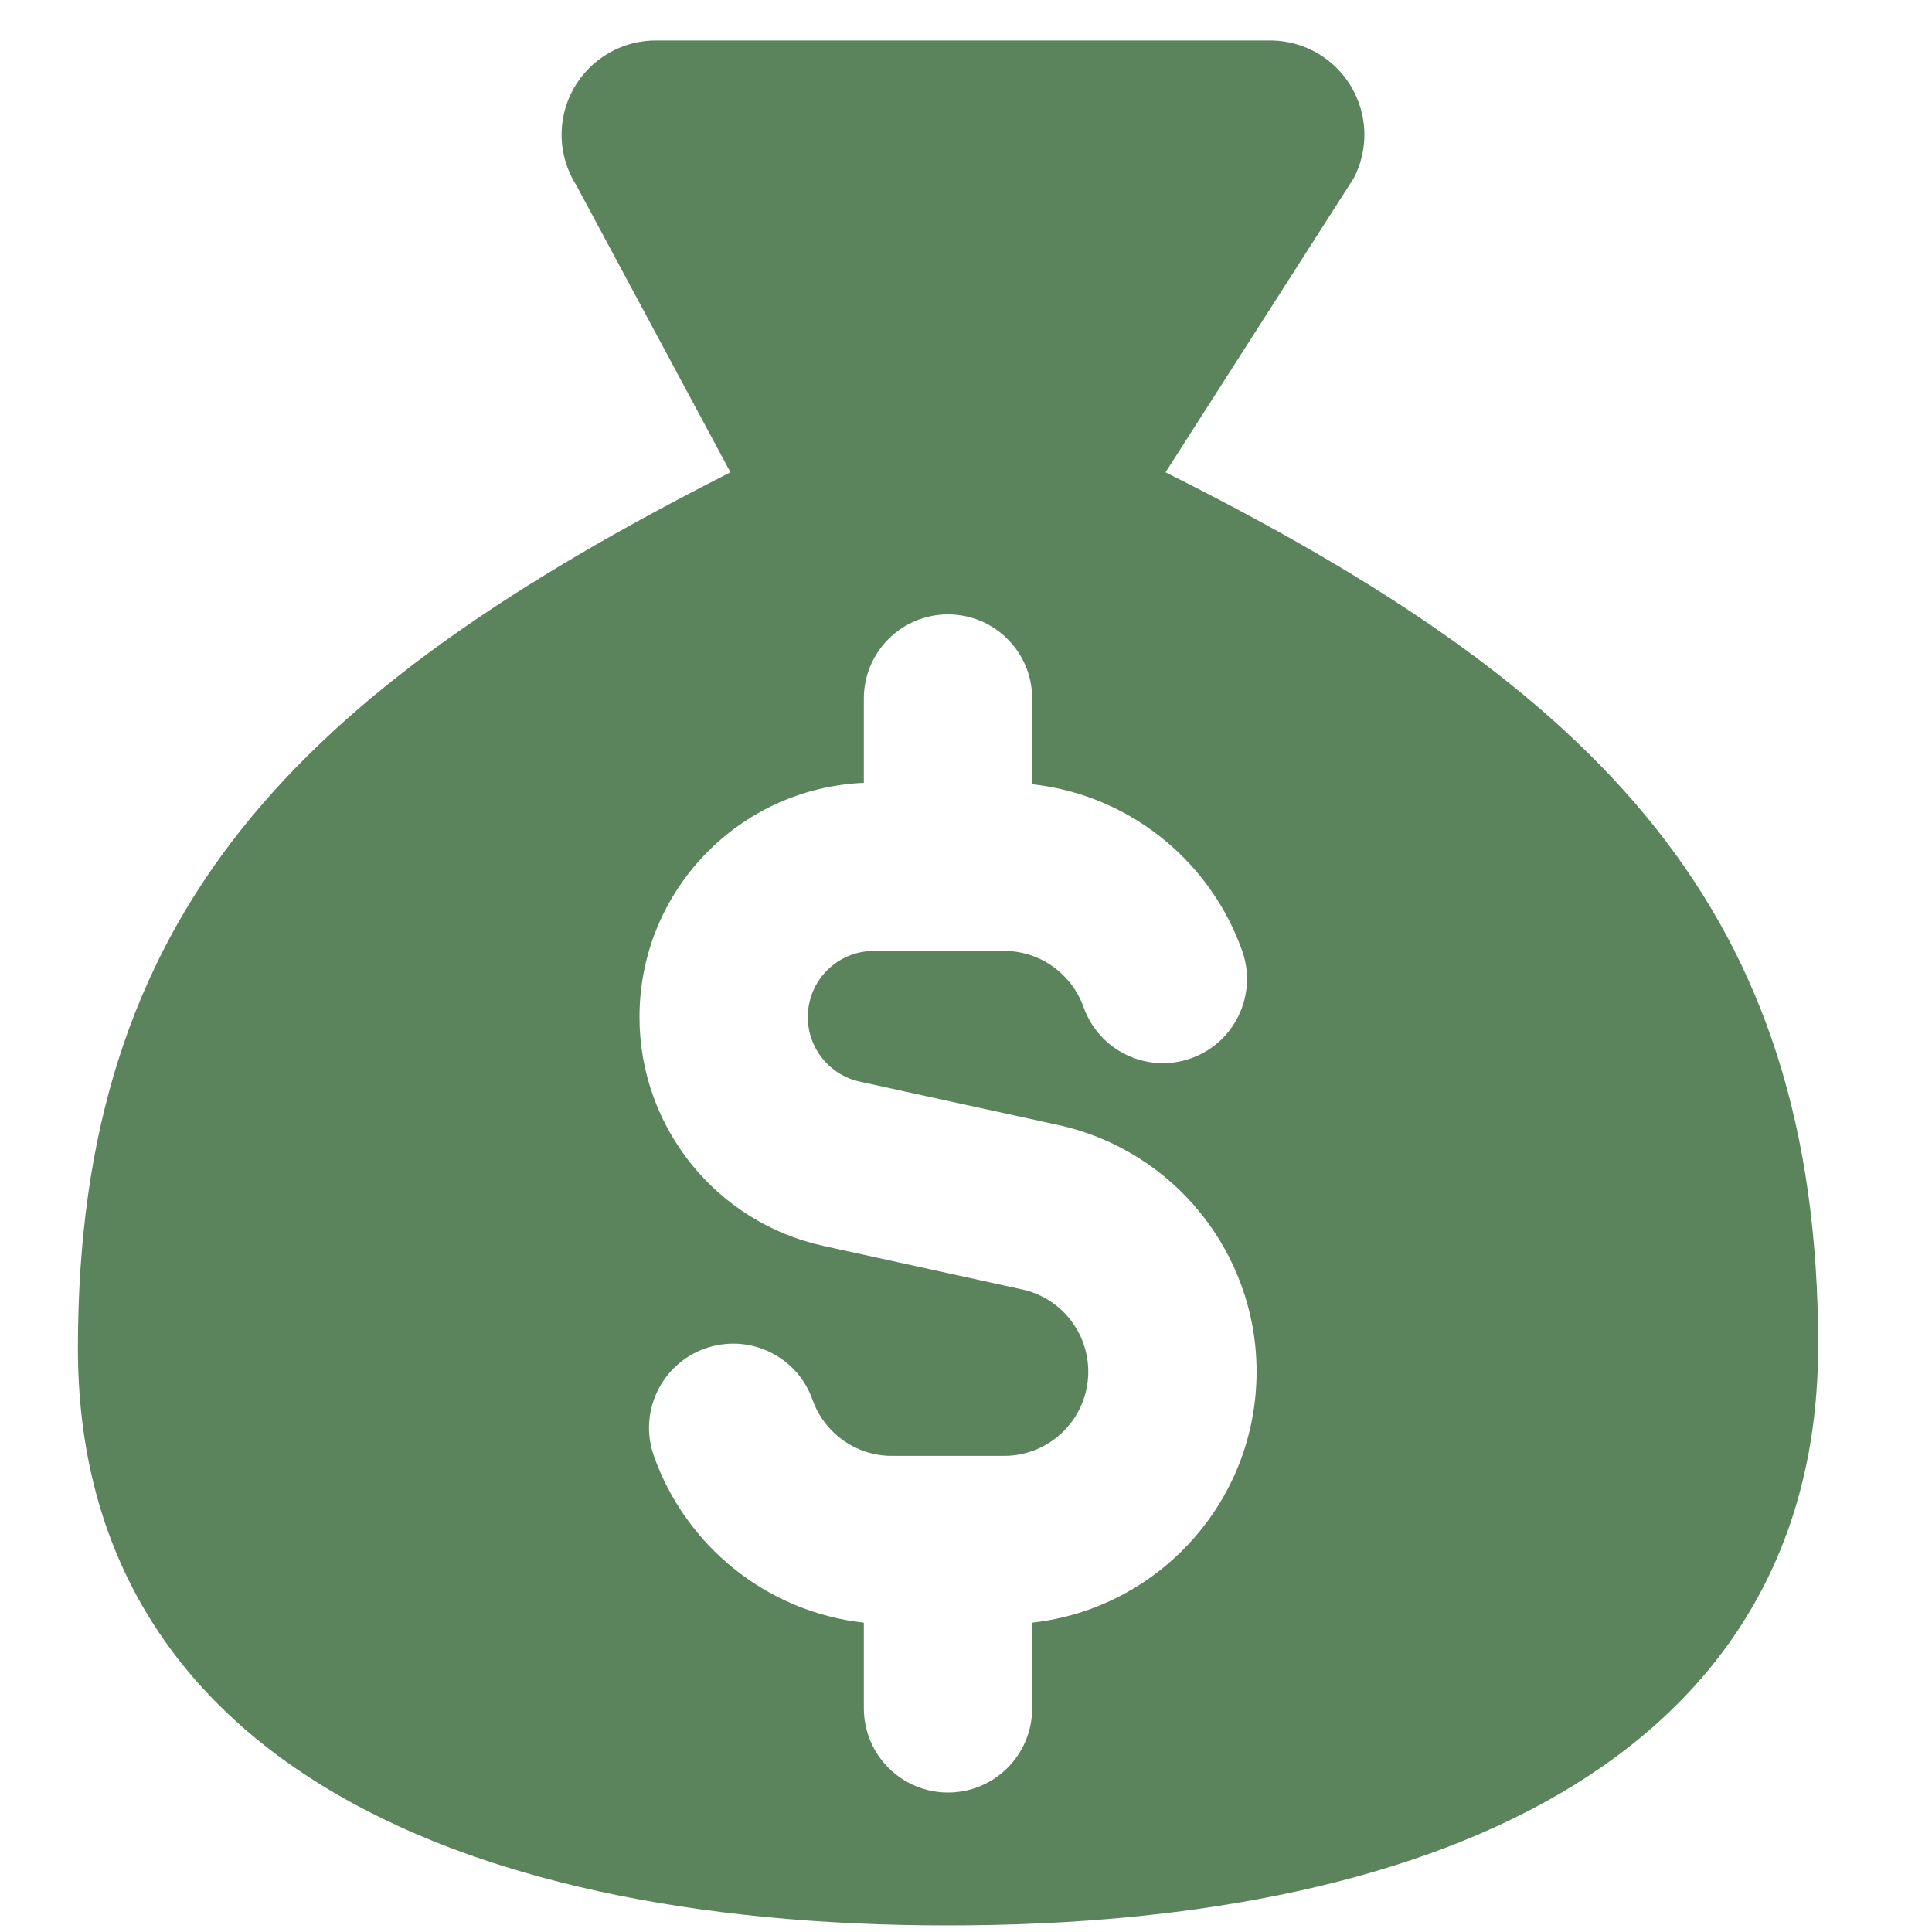<svg width="25" height="25" viewBox="0 0 25 25" fill="none" xmlns="http://www.w3.org/2000/svg">
<g clip-path="url(#clip0_1297_20992)">
<path fill-rule="evenodd" clip-rule="evenodd" d="M23.527 17.409C23.527 22.588 18.835 24.915 12.267 24.915C5.699 24.915 1.008 22.588 1.008 17.446C1.008 11.817 3.823 8.964 9.452 6.112L7.459 2.4C7.34 2.214 7.274 1.999 7.267 1.779C7.261 1.558 7.314 1.34 7.422 1.147C7.53 0.955 7.688 0.795 7.88 0.685C8.071 0.575 8.289 0.519 8.51 0.524H16.466C16.673 0.529 16.875 0.587 17.054 0.692C17.232 0.797 17.381 0.945 17.486 1.124C17.591 1.302 17.649 1.504 17.655 1.711C17.66 1.918 17.613 2.123 17.517 2.306L15.082 6.112C20.712 8.926 23.527 11.779 23.527 17.409ZM13.356 9.039C13.356 8.437 12.869 7.95 12.267 7.95C11.666 7.95 11.178 8.437 11.178 9.039V10.13C9.563 10.198 8.275 11.529 8.275 13.16C8.275 14.586 9.267 15.819 10.659 16.123L13.226 16.685C13.726 16.794 14.082 17.237 14.082 17.749C14.082 18.351 13.594 18.839 12.993 18.839H11.541C11.069 18.839 10.664 18.537 10.514 18.113C10.314 17.546 9.692 17.249 9.125 17.449C8.558 17.65 8.26 18.272 8.461 18.839C8.87 19.997 9.915 20.857 11.178 20.997V22.106C11.178 22.707 11.666 23.195 12.267 23.195C12.869 23.195 13.356 22.707 13.356 22.106V20.997C14.99 20.816 16.26 19.43 16.26 17.749C16.26 16.214 15.191 14.885 13.691 14.557L11.125 13.996C10.732 13.91 10.453 13.562 10.453 13.16C10.453 12.688 10.835 12.305 11.308 12.305H12.993C13.316 12.305 13.604 12.444 13.805 12.669C13.9 12.774 13.973 12.897 14.021 13.031C14.221 13.598 14.843 13.895 15.41 13.695C15.977 13.495 16.274 12.872 16.074 12.305C15.93 11.899 15.709 11.53 15.428 11.216C14.907 10.634 14.177 10.238 13.356 10.148V9.039Z" fill="#5B845D"/>
</g>
<defs>
<clipPath id="clip0_1297_20992">
<rect width="24.392" height="24.392" fill="white" transform="translate(0.07 0.523)"/>
</clipPath>
</defs>
</svg>
